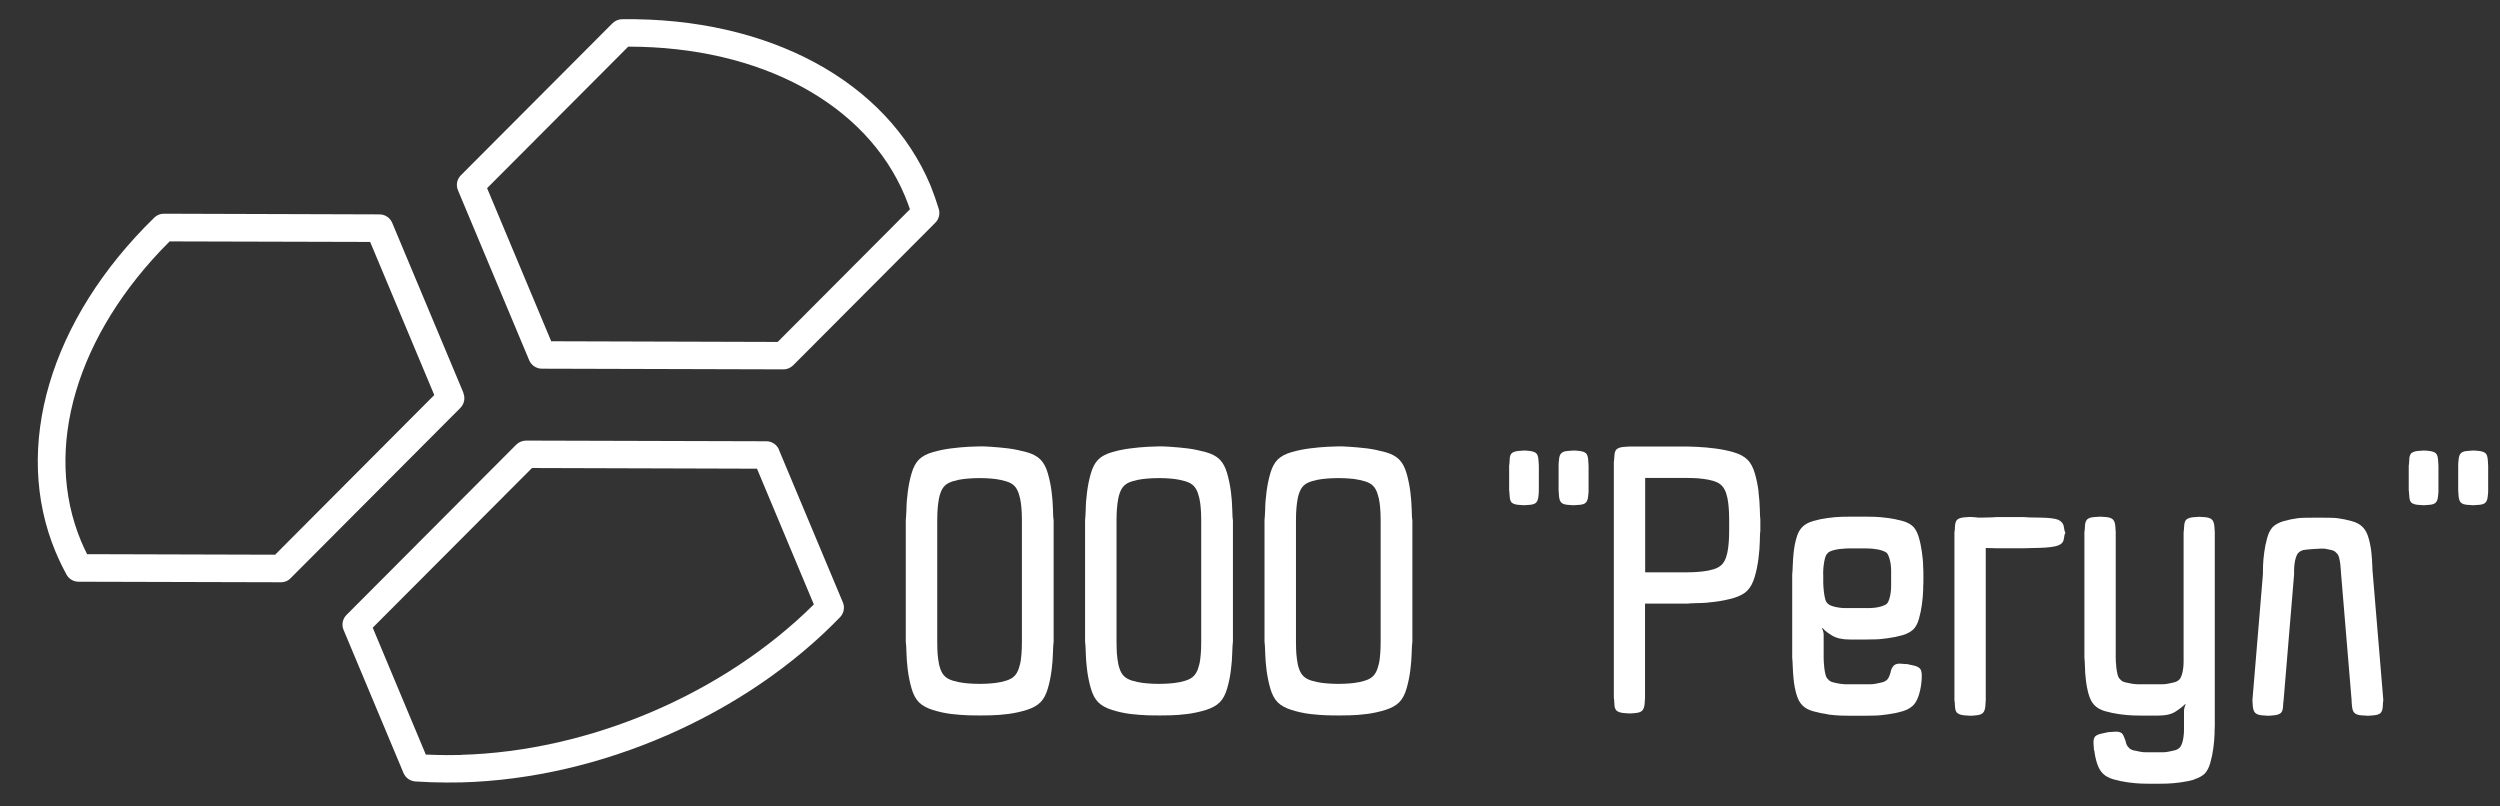 <svg width="186" height="60" viewBox="0 0 186 60" fill="none" xmlns="http://www.w3.org/2000/svg">
  <rect x="0" y="0" width="186" height="60" fill="#333333" stroke="none"/>
  <g clip-path="url(#clip0_1_5031)">
    <path d="M130.84 36.58C130.78 36.12 130.69 35.66 130.56 35.22C130.43 34.78 130.25 34.43 130.01 34.2C129.77 33.96 129.43 33.78 128.99 33.65C128.55 33.52 128.09 33.43 127.63 33.37C127.17 33.31 126.74 33.27 126.34 33.25C125.94 33.23 125.68 33.22 125.54 33.22H121.24C121.18 33.22 121.03 33.23 120.8 33.25C120.56 33.27 120.39 33.33 120.27 33.43C120.17 33.53 120.12 33.7 120.11 33.93C120.1 34.17 120.08 34.32 120.07 34.37V51.93C120.09 51.99 120.1 52.14 120.11 52.37C120.11 52.61 120.17 52.77 120.27 52.87C120.39 52.97 120.57 53.03 120.8 53.05C121.04 53.07 121.19 53.08 121.24 53.08C121.29 53.08 121.45 53.08 121.68 53.05C121.92 53.03 122.08 52.97 122.18 52.87C122.28 52.77 122.34 52.6 122.36 52.37C122.38 52.13 122.39 51.98 122.39 51.93V44.91H125.53C125.67 44.89 125.93 44.88 126.33 44.87C126.73 44.87 127.15 44.83 127.62 44.77C128.08 44.71 128.54 44.62 128.98 44.49C129.42 44.36 129.77 44.18 130 43.94C130.24 43.7 130.42 43.36 130.55 42.92C130.68 42.48 130.77 42.02 130.83 41.56C130.89 41.1 130.92 40.67 130.93 40.27C130.93 39.88 130.95 39.61 130.97 39.47V38.67C130.95 38.53 130.94 38.27 130.93 37.87C130.92 37.48 130.89 37.05 130.83 36.58H130.84ZM128.65 39.47C128.65 39.59 128.65 39.77 128.64 40C128.63 40.24 128.61 40.48 128.58 40.73C128.55 40.98 128.5 41.22 128.42 41.46C128.34 41.7 128.23 41.88 128.09 42.02C127.95 42.16 127.75 42.27 127.5 42.35C127.24 42.43 126.99 42.48 126.73 42.51C126.47 42.54 126.23 42.56 126 42.57C125.77 42.58 125.62 42.58 125.54 42.58H122.4V35.56H125.54C125.62 35.56 125.77 35.56 126 35.57C126.23 35.57 126.47 35.6 126.73 35.63C126.99 35.66 127.24 35.71 127.5 35.79C127.76 35.87 127.95 35.98 128.09 36.12C128.23 36.26 128.34 36.45 128.42 36.68C128.5 36.92 128.55 37.16 128.58 37.42C128.61 37.68 128.63 37.92 128.64 38.15C128.64 38.38 128.65 38.55 128.65 38.67V39.47Z" fill="white"/>
    <path d="M135.95 53.15C136.32 53.2 136.65 53.23 136.96 53.24C137.27 53.25 137.48 53.25 137.6 53.25H138.79C138.91 53.25 139.12 53.25 139.43 53.24C139.74 53.24 140.07 53.2 140.44 53.15C140.81 53.1 141.16 53.03 141.51 52.93C141.86 52.83 142.13 52.68 142.33 52.49C142.51 52.31 142.64 52.08 142.74 51.78C142.84 51.48 142.91 51.16 142.95 50.8V50.74C142.97 50.68 142.98 50.53 142.98 50.28C142.98 50.03 142.94 49.86 142.86 49.76C142.76 49.64 142.59 49.56 142.36 49.51C142.12 49.46 141.97 49.43 141.92 49.41C141.84 49.41 141.68 49.41 141.45 49.38C141.21 49.36 141.03 49.4 140.92 49.5C140.78 49.62 140.69 49.81 140.65 50.06C140.57 50.32 140.49 50.48 140.41 50.56C140.31 50.66 140.18 50.73 140.02 50.77C139.86 50.81 139.7 50.84 139.55 50.87C139.39 50.9 139.24 50.91 139.11 50.91H137.33C137.19 50.91 137.04 50.89 136.89 50.87C136.74 50.85 136.57 50.81 136.4 50.77C136.23 50.73 136.11 50.66 136.03 50.56C135.93 50.48 135.86 50.36 135.82 50.2C135.78 50.04 135.75 49.88 135.73 49.71C135.71 49.54 135.7 49.39 135.69 49.25C135.68 49.11 135.68 49.01 135.68 48.95V47.2C135.68 47.12 135.66 47.02 135.62 46.9C135.6 46.84 135.58 46.79 135.56 46.75L135.59 46.72L135.68 46.81C135.78 46.93 135.99 47.09 136.3 47.28C136.62 47.48 137.06 47.58 137.63 47.58H138.82C138.94 47.58 139.15 47.58 139.46 47.57C139.77 47.57 140.1 47.53 140.47 47.48C140.84 47.43 141.19 47.36 141.54 47.26C141.89 47.16 142.16 47.01 142.36 46.82C142.54 46.64 142.67 46.38 142.77 46.04C142.87 45.69 142.94 45.34 142.99 44.97C143.04 44.61 143.07 44.27 143.08 43.96C143.08 43.65 143.1 43.44 143.1 43.32V42.73C143.1 42.61 143.1 42.4 143.08 42.09C143.08 41.78 143.04 41.45 142.99 41.08C142.94 40.72 142.87 40.36 142.77 40.01C142.67 39.66 142.53 39.39 142.36 39.2C142.16 39 141.89 38.85 141.54 38.76C141.19 38.66 140.84 38.59 140.47 38.54C140.1 38.49 139.77 38.46 139.46 38.45C139.15 38.45 138.94 38.44 138.82 38.44H137.63C137.51 38.44 137.3 38.44 136.99 38.45C136.68 38.46 136.35 38.49 135.98 38.54C135.61 38.59 135.26 38.66 134.91 38.76C134.56 38.86 134.29 39.01 134.1 39.2C133.9 39.4 133.75 39.67 133.66 40.01C133.56 40.35 133.49 40.71 133.45 41.08C133.41 41.45 133.39 41.78 133.38 42.09C133.37 42.4 133.36 42.61 133.34 42.73V48.95C133.36 49.07 133.37 49.28 133.38 49.59C133.39 49.9 133.41 50.23 133.45 50.6C133.49 50.97 133.56 51.32 133.66 51.67C133.76 52.02 133.91 52.29 134.1 52.48C134.3 52.68 134.57 52.83 134.91 52.92C135.26 53.02 135.61 53.09 135.98 53.14L135.95 53.15ZM135.64 42.74C135.64 42.68 135.64 42.58 135.65 42.44C135.65 42.3 135.67 42.15 135.69 42C135.71 41.84 135.74 41.68 135.78 41.53C135.82 41.37 135.89 41.24 135.99 41.14C136.07 41.06 136.19 41 136.36 40.95C136.53 40.9 136.69 40.87 136.85 40.85C137.01 40.83 137.16 40.82 137.29 40.81C137.43 40.81 137.53 40.8 137.59 40.8H138.78C138.84 40.8 138.94 40.8 139.08 40.81C139.22 40.81 139.37 40.83 139.52 40.85C139.68 40.87 139.84 40.9 139.99 40.95C140.15 41 140.28 41.06 140.38 41.14C140.46 41.24 140.52 41.37 140.57 41.53C140.62 41.69 140.65 41.85 140.67 42C140.69 42.16 140.7 42.31 140.7 42.44V43.62C140.7 43.76 140.69 43.91 140.67 44.06C140.65 44.22 140.62 44.38 140.57 44.55C140.52 44.72 140.46 44.84 140.38 44.92C140.28 45 140.15 45.06 139.99 45.11C139.83 45.16 139.67 45.19 139.52 45.21C139.36 45.23 139.21 45.24 139.08 45.24H137.3C137.16 45.24 137.01 45.24 136.86 45.21C136.7 45.19 136.54 45.16 136.37 45.11C136.2 45.06 136.08 45 136 44.92C135.9 44.84 135.83 44.72 135.79 44.55C135.75 44.38 135.72 44.22 135.7 44.06C135.68 43.9 135.67 43.75 135.66 43.62C135.65 43.48 135.65 43.38 135.65 43.32V42.73L135.64 42.74Z" fill="white"/>
    <path d="M150.58 40.79C150.73 40.79 151.13 40.78 151.78 40.76C152.42 40.74 152.87 40.68 153.13 40.58C153.39 40.48 153.53 40.31 153.55 40.08C153.58 39.84 153.62 39.7 153.67 39.64C153.62 39.58 153.58 39.43 153.55 39.2C153.52 38.96 153.38 38.79 153.13 38.67C152.87 38.57 152.42 38.52 151.78 38.51C151.14 38.51 150.74 38.49 150.58 38.47H148.57C148.42 38.49 148.03 38.5 147.41 38.51C147.32 38.51 147.23 38.51 147.15 38.51C147.11 38.51 147.07 38.49 147.03 38.49C146.79 38.47 146.64 38.46 146.58 38.46C146.52 38.46 146.37 38.47 146.14 38.49C145.9 38.51 145.72 38.57 145.61 38.67C145.51 38.77 145.46 38.94 145.45 39.17C145.45 39.41 145.42 39.56 145.41 39.61V52.1C145.43 52.16 145.44 52.31 145.45 52.54C145.46 52.78 145.51 52.94 145.61 53.04C145.73 53.14 145.91 53.2 146.14 53.22C146.38 53.24 146.52 53.25 146.58 53.25C146.64 53.25 146.79 53.25 147.03 53.22C147.27 53.2 147.43 53.14 147.53 53.04C147.63 52.94 147.69 52.77 147.71 52.54C147.73 52.3 147.74 52.15 147.74 52.1V40.77C148.17 40.78 148.45 40.79 148.57 40.79H150.58Z" fill="white"/>
    <path d="M175.7 53.22C175.94 53.24 176.09 53.25 176.14 53.25C176.19 53.25 176.35 53.25 176.6 53.22C176.85 53.2 177.02 53.14 177.12 53.04C177.22 52.94 177.27 52.77 177.28 52.54C177.29 52.3 177.3 52.15 177.32 52.1L176.54 42.74C176.52 42.62 176.51 42.41 176.5 42.1C176.49 41.79 176.47 41.46 176.43 41.09C176.39 40.72 176.32 40.37 176.22 40.02C176.12 39.67 175.97 39.4 175.78 39.21C175.58 39.01 175.31 38.86 174.96 38.77C174.61 38.67 174.26 38.6 173.89 38.55C173.52 38.5 171.35 38.5 170.98 38.55C170.61 38.6 170.26 38.67 169.91 38.77C169.56 38.87 169.29 39.02 169.09 39.21C168.91 39.41 168.77 39.68 168.68 40.02C168.58 40.37 168.51 40.72 168.46 41.09C168.41 41.45 168.38 41.79 168.37 42.1C168.37 42.41 168.36 42.62 168.36 42.74L167.58 52.1C167.58 52.16 167.59 52.31 167.61 52.54C167.63 52.78 167.69 52.94 167.79 53.04C167.89 53.14 168.06 53.2 168.29 53.22C168.53 53.24 168.67 53.25 168.73 53.25C168.79 53.25 168.94 53.25 169.17 53.22C169.41 53.2 169.59 53.14 169.7 53.04C169.8 52.94 169.85 52.77 169.86 52.54C169.87 52.3 169.89 52.15 169.9 52.1L170.68 42.74V42.44C170.68 42.3 170.69 42.15 170.71 41.98C170.73 41.81 170.76 41.65 170.81 41.49C170.86 41.33 170.92 41.21 171 41.13C171.1 41.03 171.23 40.96 171.38 40.92C171.54 40.88 172.8 40.79 172.96 40.82C173.12 40.85 173.28 40.88 173.45 40.92C173.62 40.96 173.74 41.03 173.82 41.13C173.92 41.21 173.99 41.33 174.03 41.49C174.07 41.65 174.1 41.81 174.12 41.98C174.14 42.15 174.15 42.3 174.16 42.44C174.17 42.58 174.18 42.68 174.18 42.74L174.96 52.1C174.96 52.16 174.96 52.31 174.99 52.54C175.01 52.78 175.07 52.94 175.17 53.04C175.27 53.14 175.44 53.2 175.67 53.22H175.7Z" fill="white"/>
    <path d="M163.22 57.99C163.57 57.89 163.84 57.74 164.04 57.55C164.22 57.35 164.36 57.08 164.45 56.74C164.55 56.39 164.62 56.04 164.67 55.67C164.72 55.3 164.75 54.97 164.76 54.66C164.76 54.35 164.78 54.14 164.78 54.02V39.6C164.78 39.54 164.77 39.39 164.75 39.16C164.73 38.92 164.67 38.76 164.57 38.66C164.47 38.56 164.3 38.5 164.07 38.48C163.83 38.46 163.68 38.45 163.63 38.45C163.58 38.45 163.42 38.46 163.19 38.48C162.95 38.5 162.78 38.56 162.66 38.66C162.56 38.76 162.51 38.93 162.5 39.16C162.49 39.4 162.47 39.55 162.46 39.6V49.25C162.46 49.39 162.45 49.54 162.43 49.71C162.41 49.88 162.38 50.04 162.33 50.2C162.28 50.36 162.22 50.48 162.14 50.56C162.04 50.66 161.91 50.73 161.75 50.77C161.59 50.81 161.43 50.84 161.28 50.87C161.12 50.9 160.97 50.91 160.84 50.91H159.06C158.92 50.91 158.77 50.89 158.62 50.87C158.46 50.84 158.3 50.81 158.13 50.77C157.96 50.73 157.84 50.66 157.76 50.56C157.66 50.48 157.59 50.36 157.55 50.2C157.51 50.04 157.48 49.88 157.46 49.71C157.44 49.54 157.43 49.39 157.42 49.25C157.41 49.11 157.41 49.01 157.41 48.95V39.59C157.41 39.53 157.4 39.38 157.38 39.15C157.36 38.91 157.3 38.75 157.2 38.65C157.1 38.55 156.93 38.49 156.7 38.47C156.46 38.45 156.31 38.44 156.26 38.44C156.21 38.44 156.05 38.45 155.8 38.47C155.55 38.49 155.38 38.55 155.28 38.65C155.18 38.75 155.13 38.92 155.12 39.15C155.11 39.39 155.1 39.54 155.08 39.59V48.95C155.1 49.07 155.11 49.28 155.12 49.59C155.12 49.9 155.15 50.23 155.19 50.6C155.23 50.96 155.3 51.32 155.4 51.67C155.5 52.02 155.65 52.29 155.84 52.48C156.04 52.68 156.31 52.83 156.65 52.92C157 53.02 157.35 53.09 157.72 53.14C158.08 53.19 158.42 53.22 158.73 53.23C159.04 53.24 159.25 53.24 159.37 53.24H160.56C161.13 53.24 161.57 53.14 161.88 52.93C162.19 52.72 162.39 52.57 162.49 52.47L162.58 52.38L162.61 52.41C162.61 52.41 162.57 52.5 162.55 52.56C162.51 52.68 162.49 52.78 162.49 52.86V54.31C162.49 54.45 162.48 54.6 162.46 54.77C162.44 54.94 162.41 55.1 162.36 55.26C162.31 55.42 162.25 55.54 162.17 55.62C162.07 55.72 161.94 55.79 161.78 55.83C161.62 55.87 161.46 55.9 161.31 55.93C161.15 55.96 161 55.97 160.87 55.97H159.68C159.54 55.97 159.39 55.96 159.24 55.93C159.08 55.9 158.92 55.87 158.75 55.83C158.58 55.79 158.46 55.72 158.38 55.62C158.26 55.52 158.18 55.35 158.14 55.12C158.1 55.02 158.06 54.92 158.02 54.81C157.98 54.7 157.93 54.62 157.87 54.56C157.75 54.46 157.57 54.42 157.32 54.44C157.07 54.46 156.92 54.47 156.86 54.47C156.8 54.49 156.65 54.52 156.4 54.57C156.15 54.62 155.98 54.69 155.88 54.79C155.78 54.91 155.74 55.09 155.76 55.34C155.78 55.59 155.79 55.74 155.79 55.8L155.82 55.86C155.86 56.2 155.93 56.52 156.03 56.82C156.13 57.12 156.27 57.37 156.45 57.55C156.65 57.75 156.92 57.89 157.27 57.99C157.62 58.09 157.97 58.16 158.34 58.21C158.71 58.26 159.04 58.29 159.35 58.3C159.66 58.3 159.87 58.31 159.99 58.31H160.58C160.7 58.31 160.91 58.31 161.22 58.3C161.53 58.29 161.86 58.26 162.23 58.21C162.6 58.16 162.95 58.09 163.3 57.99H163.22Z" fill="white"/>
    <path d="M57.96 33.46C57.8 33.08 57.43 32.83 57.01 32.83L39.15 32.78C38.87 32.78 38.61 32.89 38.41 33.08L25.78 45.75C25.49 46.04 25.4 46.48 25.56 46.86L30.02 57.51C30.17 57.87 30.51 58.11 30.9 58.14C31.68 58.19 32.46 58.22 33.23 58.22C33.6 58.22 33.98 58.22 34.35 58.21C44.65 57.93 55.44 53.22 62.5 45.92C62.78 45.63 62.87 45.19 62.71 44.82L57.95 33.46H57.96ZM34.3 56.17C33.95 56.18 33.59 56.18 33.24 56.18C32.73 56.18 32.21 56.16 31.68 56.14L27.73 46.7L39.58 34.82L56.32 34.87L60.55 44.97C53.84 51.63 43.85 55.9 34.3 56.16V56.17Z" fill="white"/>
    <path d="M34.48 29.23L29.18 16.58C29.02 16.2 28.65 15.95 28.23 15.95L12.2 15.9C11.93 15.9 11.67 16 11.48 16.19C3.7 23.77 0.89 33.3 4.14 41.07C4.38 41.64 4.65 42.2 4.95 42.75C5.13 43.08 5.47 43.28 5.85 43.28L20.89 43.32C20.89 43.32 20.91 43.32 20.92 43.32C21.19 43.32 21.44 43.21 21.62 43.02L34.25 30.35C34.54 30.06 34.63 29.62 34.47 29.24L34.48 29.23ZM20.47 41.27L6.48 41.23C6.32 40.92 6.18 40.6 6.04 40.28C3.16 33.4 5.68 24.88 12.62 17.96L27.54 18L32.31 29.39L20.47 41.27Z" fill="white"/>
    <path d="M69.85 15.56C69.67 14.97 69.46 14.38 69.23 13.8C65.98 6.04 57.19 1.29 46.29 1.43C46.02 1.43 45.76 1.54 45.57 1.73L34.29 13.04C34 13.33 33.91 13.77 34.07 14.15L39.37 26.8C39.53 27.18 39.9 27.43 40.32 27.43L58.28 27.48C58.28 27.48 58.3 27.48 58.31 27.48C58.57 27.48 58.83 27.36 59.01 27.18L69.59 16.57C69.85 16.31 69.95 15.92 69.85 15.56ZM57.85 25.44L41.01 25.39L36.24 14L46.74 3.47C56.58 3.47 64.45 7.71 67.33 14.59C67.46 14.91 67.59 15.24 67.7 15.57L57.86 25.44H57.85Z" fill="white"/>
    <path d="M78.39 47.74C78.37 47.88 78.35 48.15 78.34 48.55C78.33 48.95 78.3 49.38 78.24 49.85C78.18 50.32 78.09 50.78 77.96 51.22C77.83 51.67 77.65 52.01 77.41 52.25C77.17 52.49 76.83 52.68 76.38 52.82C75.93 52.96 75.47 53.06 75.01 53.12C74.54 53.18 74.11 53.21 73.71 53.22C73.31 53.23 73.04 53.23 72.91 53.23C72.75 53.23 72.47 53.23 72.07 53.22C71.67 53.21 71.24 53.17 70.77 53.12C70.3 53.06 69.84 52.96 69.4 52.82C68.95 52.68 68.61 52.49 68.37 52.25C68.13 52.01 67.95 51.67 67.82 51.22C67.69 50.77 67.6 50.31 67.54 49.85C67.48 49.38 67.45 48.95 67.44 48.55C67.43 48.15 67.41 47.88 67.39 47.74V38.7C67.41 38.56 67.42 38.29 67.44 37.89C67.44 37.49 67.48 37.06 67.54 36.59C67.6 36.12 67.69 35.67 67.82 35.22C67.95 34.77 68.13 34.43 68.37 34.19C68.61 33.95 68.95 33.77 69.4 33.64C69.85 33.51 70.3 33.42 70.77 33.36C71.24 33.3 71.67 33.26 72.07 33.24C72.47 33.22 72.75 33.21 72.91 33.21C73.05 33.21 73.32 33.21 73.71 33.24C74.1 33.27 74.54 33.3 75.01 33.36C75.48 33.42 75.94 33.52 76.38 33.64C76.82 33.76 77.17 33.95 77.41 34.19C77.65 34.43 77.83 34.77 77.96 35.22C78.09 35.67 78.18 36.13 78.24 36.59C78.3 37.06 78.33 37.49 78.34 37.89C78.35 38.29 78.36 38.56 78.39 38.7V47.74ZM75.46 50.31C75.6 50.17 75.71 49.99 75.79 49.76C75.87 49.53 75.93 49.29 75.96 49.03C75.99 48.77 76.01 48.53 76.02 48.3C76.02 48.07 76.03 47.89 76.03 47.75V38.71C76.03 38.59 76.03 38.42 76.02 38.19C76.01 37.96 75.99 37.72 75.96 37.46C75.93 37.2 75.87 36.95 75.79 36.71C75.71 36.47 75.6 36.28 75.46 36.14C75.32 36 75.12 35.89 74.86 35.81C74.6 35.73 74.34 35.68 74.08 35.64C73.82 35.61 73.58 35.59 73.35 35.58C73.12 35.57 72.97 35.57 72.89 35.57C72.81 35.57 72.65 35.57 72.43 35.58C72.21 35.59 71.95 35.61 71.68 35.64C71.41 35.67 71.15 35.73 70.89 35.81C70.63 35.89 70.43 36 70.29 36.14C70.15 36.28 70.04 36.47 69.96 36.71C69.88 36.95 69.83 37.2 69.8 37.46C69.77 37.72 69.75 37.96 69.74 38.19C69.73 38.42 69.73 38.59 69.73 38.71V47.75C69.73 47.89 69.73 48.07 69.74 48.3C69.74 48.53 69.77 48.77 69.8 49.03C69.83 49.29 69.88 49.53 69.96 49.76C70.04 49.99 70.15 50.18 70.29 50.31C70.43 50.45 70.63 50.56 70.89 50.64C71.15 50.72 71.41 50.77 71.68 50.81C71.95 50.84 72.2 50.86 72.43 50.87C72.66 50.88 72.81 50.88 72.89 50.88C72.97 50.88 73.12 50.88 73.35 50.87C73.58 50.86 73.82 50.84 74.08 50.81C74.34 50.78 74.6 50.72 74.86 50.64C75.12 50.56 75.32 50.45 75.46 50.31Z" fill="white"/>
    <path d="M91.73 47.74C91.71 47.88 91.69 48.15 91.68 48.55C91.67 48.95 91.64 49.38 91.58 49.85C91.52 50.32 91.43 50.78 91.3 51.22C91.17 51.67 90.99 52.01 90.75 52.25C90.51 52.49 90.17 52.68 89.72 52.82C89.27 52.96 88.81 53.06 88.35 53.12C87.88 53.18 87.45 53.21 87.05 53.22C86.65 53.23 86.38 53.23 86.25 53.23C86.09 53.23 85.81 53.23 85.41 53.22C85.01 53.21 84.58 53.17 84.11 53.12C83.64 53.06 83.18 52.96 82.74 52.82C82.29 52.68 81.95 52.49 81.71 52.25C81.47 52.01 81.29 51.67 81.16 51.22C81.03 50.77 80.94 50.31 80.88 49.85C80.82 49.38 80.79 48.95 80.78 48.55C80.77 48.15 80.75 47.88 80.73 47.74V38.7C80.75 38.56 80.76 38.29 80.78 37.89C80.78 37.49 80.82 37.06 80.88 36.59C80.94 36.12 81.03 35.67 81.16 35.22C81.29 34.77 81.47 34.43 81.71 34.19C81.95 33.95 82.29 33.77 82.74 33.64C83.19 33.51 83.64 33.42 84.11 33.36C84.58 33.3 85.01 33.26 85.41 33.24C85.81 33.22 86.09 33.21 86.25 33.21C86.39 33.21 86.66 33.21 87.05 33.24C87.44 33.27 87.88 33.3 88.35 33.36C88.82 33.42 89.28 33.52 89.72 33.64C90.16 33.76 90.51 33.95 90.75 34.19C90.99 34.43 91.17 34.77 91.3 35.22C91.43 35.67 91.52 36.13 91.58 36.59C91.64 37.06 91.67 37.49 91.68 37.89C91.69 38.29 91.7 38.56 91.73 38.7V47.74ZM88.8 50.31C88.94 50.17 89.05 49.99 89.13 49.76C89.21 49.53 89.27 49.29 89.3 49.03C89.33 48.77 89.35 48.53 89.36 48.3C89.36 48.07 89.37 47.89 89.37 47.75V38.71C89.37 38.59 89.37 38.42 89.36 38.19C89.35 37.96 89.33 37.72 89.3 37.46C89.27 37.2 89.21 36.95 89.13 36.71C89.05 36.47 88.94 36.28 88.8 36.14C88.66 36 88.46 35.89 88.2 35.81C87.94 35.73 87.68 35.68 87.42 35.64C87.16 35.61 86.92 35.59 86.69 35.58C86.46 35.57 86.31 35.57 86.23 35.57C86.15 35.57 85.99 35.57 85.77 35.58C85.55 35.59 85.29 35.61 85.02 35.64C84.75 35.67 84.49 35.73 84.23 35.81C83.97 35.89 83.77 36 83.63 36.14C83.49 36.28 83.38 36.47 83.3 36.71C83.22 36.95 83.17 37.2 83.14 37.46C83.11 37.72 83.09 37.96 83.08 38.19C83.07 38.42 83.07 38.59 83.07 38.71V47.75C83.07 47.89 83.07 48.07 83.08 48.3C83.08 48.53 83.11 48.77 83.14 49.03C83.17 49.29 83.22 49.53 83.3 49.76C83.38 49.99 83.49 50.18 83.63 50.31C83.77 50.45 83.97 50.56 84.23 50.64C84.49 50.72 84.75 50.77 85.02 50.81C85.29 50.84 85.54 50.86 85.77 50.87C86 50.88 86.15 50.88 86.23 50.88C86.31 50.88 86.46 50.88 86.69 50.87C86.92 50.86 87.16 50.84 87.42 50.81C87.68 50.78 87.94 50.72 88.2 50.64C88.46 50.56 88.66 50.45 88.8 50.31Z" fill="white"/>
    <path d="M105.08 47.74C105.06 47.88 105.04 48.15 105.03 48.55C105.02 48.95 104.99 49.38 104.93 49.85C104.87 50.32 104.78 50.78 104.65 51.22C104.52 51.67 104.34 52.01 104.1 52.25C103.86 52.49 103.52 52.68 103.07 52.82C102.62 52.96 102.16 53.06 101.7 53.12C101.23 53.18 100.8 53.21 100.4 53.22C100 53.23 99.73 53.23 99.6 53.23C99.44 53.23 99.16 53.23 98.76 53.22C98.36 53.21 97.93 53.17 97.46 53.12C96.99 53.06 96.53 52.96 96.09 52.82C95.64 52.68 95.3 52.49 95.06 52.25C94.82 52.01 94.64 51.67 94.51 51.22C94.38 50.77 94.29 50.31 94.23 49.85C94.17 49.38 94.14 48.95 94.13 48.55C94.12 48.15 94.1 47.88 94.08 47.74V38.7C94.1 38.56 94.11 38.29 94.13 37.89C94.13 37.49 94.17 37.06 94.23 36.59C94.29 36.12 94.38 35.67 94.51 35.22C94.64 34.77 94.82 34.43 95.06 34.19C95.3 33.95 95.64 33.77 96.09 33.64C96.54 33.51 96.99 33.42 97.46 33.36C97.93 33.3 98.36 33.26 98.76 33.24C99.16 33.22 99.44 33.21 99.6 33.21C99.74 33.21 100.01 33.21 100.4 33.24C100.79 33.27 101.23 33.3 101.7 33.36C102.17 33.42 102.63 33.52 103.07 33.64C103.51 33.76 103.86 33.95 104.1 34.19C104.34 34.43 104.52 34.77 104.65 35.22C104.78 35.67 104.87 36.13 104.93 36.59C104.99 37.06 105.02 37.49 105.03 37.89C105.04 38.29 105.05 38.56 105.08 38.7V47.74ZM102.15 50.31C102.29 50.17 102.4 49.99 102.48 49.76C102.56 49.53 102.62 49.29 102.65 49.03C102.68 48.77 102.7 48.53 102.71 48.3C102.71 48.07 102.72 47.89 102.72 47.75V38.71C102.72 38.59 102.72 38.42 102.71 38.19C102.7 37.96 102.68 37.72 102.65 37.46C102.62 37.2 102.56 36.95 102.48 36.71C102.4 36.47 102.29 36.28 102.15 36.14C102.01 36 101.81 35.89 101.55 35.81C101.29 35.73 101.03 35.68 100.77 35.64C100.51 35.61 100.27 35.59 100.04 35.58C99.81 35.57 99.66 35.57 99.58 35.57C99.5 35.57 99.34 35.57 99.12 35.58C98.9 35.59 98.64 35.61 98.37 35.64C98.1 35.67 97.84 35.73 97.58 35.81C97.32 35.89 97.12 36 96.98 36.14C96.84 36.28 96.73 36.47 96.65 36.71C96.57 36.95 96.52 37.2 96.49 37.46C96.46 37.72 96.44 37.96 96.43 38.19C96.42 38.42 96.42 38.59 96.42 38.71V47.75C96.42 47.89 96.42 48.07 96.43 48.3C96.43 48.53 96.46 48.77 96.49 49.03C96.52 49.29 96.57 49.53 96.65 49.76C96.73 49.99 96.84 50.18 96.98 50.31C97.12 50.45 97.32 50.56 97.58 50.64C97.84 50.72 98.1 50.77 98.37 50.81C98.64 50.84 98.89 50.86 99.12 50.87C99.35 50.88 99.5 50.88 99.58 50.88C99.66 50.88 99.81 50.88 100.04 50.87C100.27 50.86 100.51 50.84 100.77 50.81C101.03 50.78 101.29 50.72 101.55 50.64C101.81 50.56 102.01 50.45 102.15 50.31Z" fill="white"/>
    <path d="M180.32 37.59C180.26 37.59 180.12 37.58 179.9 37.56C179.68 37.54 179.51 37.49 179.4 37.39C179.31 37.3 179.26 37.14 179.25 36.92C179.24 36.69 179.22 36.55 179.21 36.47V34.65C179.23 34.58 179.24 34.43 179.25 34.2C179.25 33.97 179.31 33.82 179.4 33.72C179.51 33.63 179.68 33.57 179.9 33.55C180.13 33.53 180.26 33.52 180.32 33.52C180.38 33.52 180.52 33.52 180.74 33.55C180.96 33.58 181.12 33.63 181.22 33.72C181.32 33.81 181.37 33.97 181.39 34.2C181.41 34.42 181.42 34.57 181.42 34.65V36.47C181.42 36.55 181.42 36.69 181.39 36.92C181.37 37.14 181.31 37.3 181.22 37.39C181.13 37.49 180.97 37.54 180.74 37.56C180.51 37.58 180.38 37.59 180.32 37.59ZM183.99 37.59C183.94 37.59 183.79 37.58 183.57 37.56C183.35 37.54 183.19 37.49 183.09 37.39C183 37.3 182.94 37.14 182.92 36.92C182.9 36.69 182.89 36.55 182.89 36.47V34.65C182.89 34.58 182.89 34.43 182.92 34.2C182.94 33.97 182.99 33.82 183.09 33.72C183.19 33.62 183.34 33.57 183.57 33.55C183.8 33.53 183.93 33.52 183.99 33.52C184.07 33.52 184.22 33.52 184.44 33.55C184.66 33.58 184.82 33.63 184.92 33.72C185.02 33.81 185.07 33.97 185.09 34.2C185.11 34.42 185.12 34.57 185.12 34.65V36.47C185.12 36.55 185.12 36.69 185.09 36.92C185.07 37.14 185.01 37.3 184.92 37.39C184.83 37.49 184.67 37.54 184.44 37.56C184.21 37.58 184.07 37.59 183.99 37.59Z" fill="white"/>
    <path d="M113.39 37.59C113.33 37.59 113.19 37.58 112.97 37.56C112.75 37.54 112.58 37.49 112.47 37.39C112.38 37.3 112.33 37.14 112.32 36.92C112.31 36.69 112.29 36.55 112.28 36.47V34.65C112.3 34.58 112.31 34.43 112.32 34.2C112.32 33.97 112.38 33.82 112.47 33.72C112.58 33.63 112.75 33.57 112.97 33.55C113.2 33.53 113.33 33.52 113.39 33.52C113.45 33.52 113.59 33.52 113.81 33.55C114.03 33.58 114.19 33.63 114.29 33.72C114.39 33.81 114.44 33.97 114.46 34.2C114.48 34.42 114.49 34.57 114.49 34.65V36.47C114.49 36.55 114.49 36.69 114.46 36.92C114.44 37.14 114.38 37.3 114.29 37.39C114.2 37.49 114.04 37.54 113.81 37.56C113.58 37.58 113.45 37.59 113.39 37.59ZM117.06 37.59C117.01 37.59 116.86 37.58 116.64 37.56C116.42 37.54 116.26 37.49 116.16 37.39C116.07 37.3 116.01 37.14 115.99 36.92C115.97 36.69 115.96 36.55 115.96 36.47V34.65C115.96 34.58 115.96 34.43 115.99 34.2C116.01 33.97 116.06 33.82 116.16 33.72C116.26 33.62 116.41 33.57 116.64 33.55C116.87 33.53 117 33.52 117.06 33.52C117.14 33.52 117.29 33.52 117.51 33.55C117.73 33.58 117.89 33.63 117.99 33.72C118.09 33.81 118.14 33.97 118.16 34.2C118.18 34.42 118.19 34.57 118.19 34.65V36.47C118.19 36.55 118.19 36.69 118.16 36.92C118.14 37.14 118.08 37.3 117.99 37.39C117.9 37.49 117.74 37.54 117.51 37.56C117.28 37.58 117.14 37.59 117.06 37.59Z" fill="white"/>
  </g>
  <defs>
    <clipPath id="clip0_1_5031">
      <rect width="185.7" height="59.12" fill="white"/>
    </clipPath>
  </defs>
</svg>
